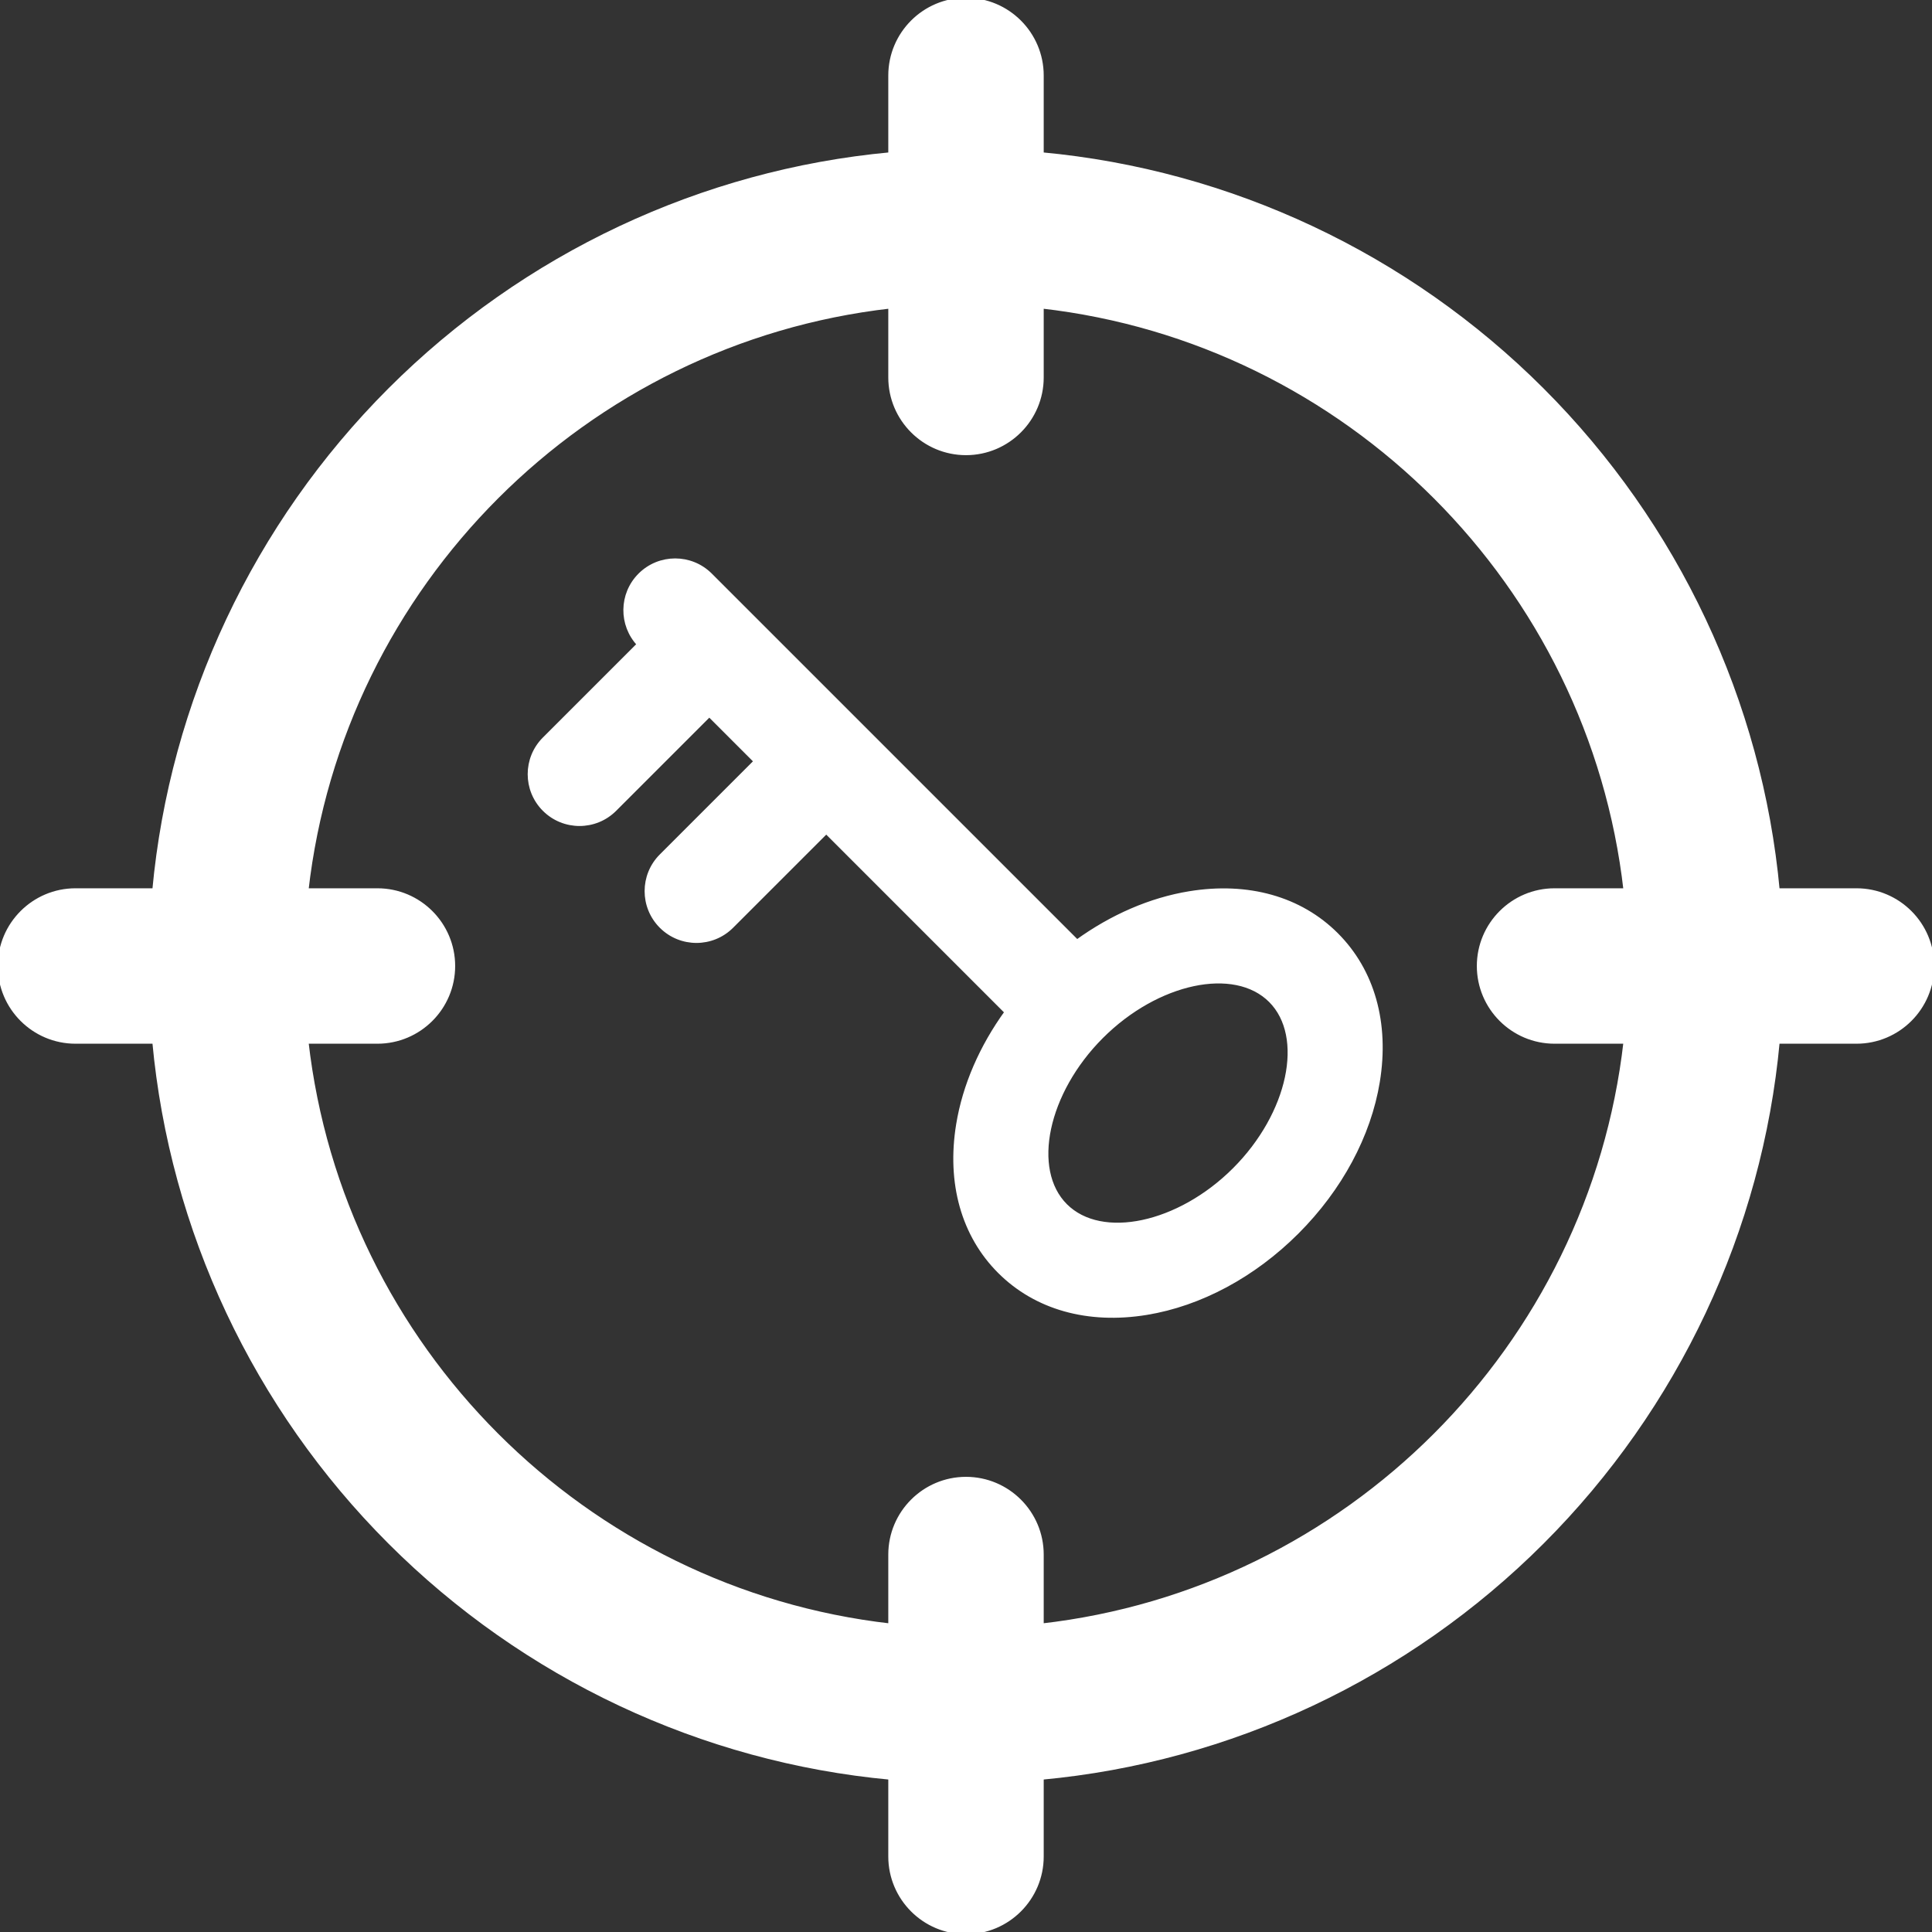 <svg fill="#ffffff" version="1.1" id="Capa_1" xmlns="http://www.w3.org/2000/svg" xmlns:xlink="http://www.w3.org/1999/xlink" viewBox="0 0 435.074 435.074" xml:space="preserve" stroke="#ffffff"><rect x="0" y="0" width="435.074" height="435.074" fill="#333333" stroke="none"/><g id="SVGRepo_bgCarrier" stroke-width="0"></g><g id="SVGRepo_tracerCarrier" stroke-linecap="round" stroke-linejoin="round"></g><g id="SVGRepo_iconCarrier"> <g> <g> <g> <path d="M267.864,201.2c-8.759,1.429-17.481,5.225-25.333,10.911l-82.587-82.586c-4.363-4.362-11.437-4.361-15.799,0.001 c-4.29,4.291-4.353,11.198-0.2,15.574l-21.341,21.339c-4.362,4.363-4.362,11.437,0.001,15.8 c4.362,4.363,11.436,4.361,15.798-0.001l21.328-21.326l10.533,10.533l-21.329,21.327c-4.362,4.364-4.362,11.437,0.002,15.801 c4.362,4.361,11.438,4.361,15.799,0l21.328-21.328l40.668,40.668c-5.685,7.851-9.483,16.571-10.914,25.333 c-2.151,13.165,1.154,24.908,9.308,33.059c8.153,8.154,19.896,11.461,33.059,9.31c12.093-1.974,24.115-8.433,33.865-18.183 c9.752-9.75,16.208-21.774,18.183-33.862c2.151-13.166-1.152-24.908-9.309-33.061C292.772,202.354,281.029,199.049,267.864,201.2 z M278.034,263.414c-12.532,12.531-29.993,16.25-38.13,8.112c-8.133-8.133-4.417-25.598,8.114-38.128 c12.531-12.532,29.993-16.251,38.13-8.115C294.284,233.422,290.566,250.883,278.034,263.414z"></path> <path d="M418.074,200.537h-17.791c-3.923-42.427-22.711-82.393-53.032-112.713c-30.321-30.322-70.287-49.11-112.714-53.033V17 c0-9.374-7.626-17-17-17s-17,7.626-17,17v17.792c-42.427,3.922-82.393,22.711-112.714,53.032 c-30.321,30.32-49.109,70.286-53.032,112.713H17c-9.374,0-17,7.626-17,17s7.626,17,17,17h17.791 c3.923,42.427,22.711,82.393,53.032,112.713c30.321,30.321,70.287,49.11,112.714,53.032v17.792c0,9.374,7.626,17,17,17 s17-7.626,17-17v-17.792c42.427-3.922,82.393-22.711,112.714-53.032c30.321-30.32,49.109-70.286,53.032-112.713h17.791 c9.374,0,17-7.626,17-17S427.448,200.537,418.074,200.537z M350.074,234.537h16.034c-7.831,68.908-62.663,123.74-131.571,131.571 v-16.034c0-9.374-7.626-17-17-17s-17,7.626-17,17v16.034c-68.908-7.831-123.74-62.663-131.571-131.571H85c9.374,0,17-7.626,17-17 s-7.626-17-17-17H68.966c7.831-68.908,62.663-123.74,131.571-131.571V85c0,9.374,7.626,17,17,17s17-7.626,17-17V68.966 c68.908,7.831,123.74,62.663,131.571,131.571h-16.034c-9.374,0-17,7.626-17,17S340.7,234.537,350.074,234.537z"></path> </g> </g> </g> </g></svg>